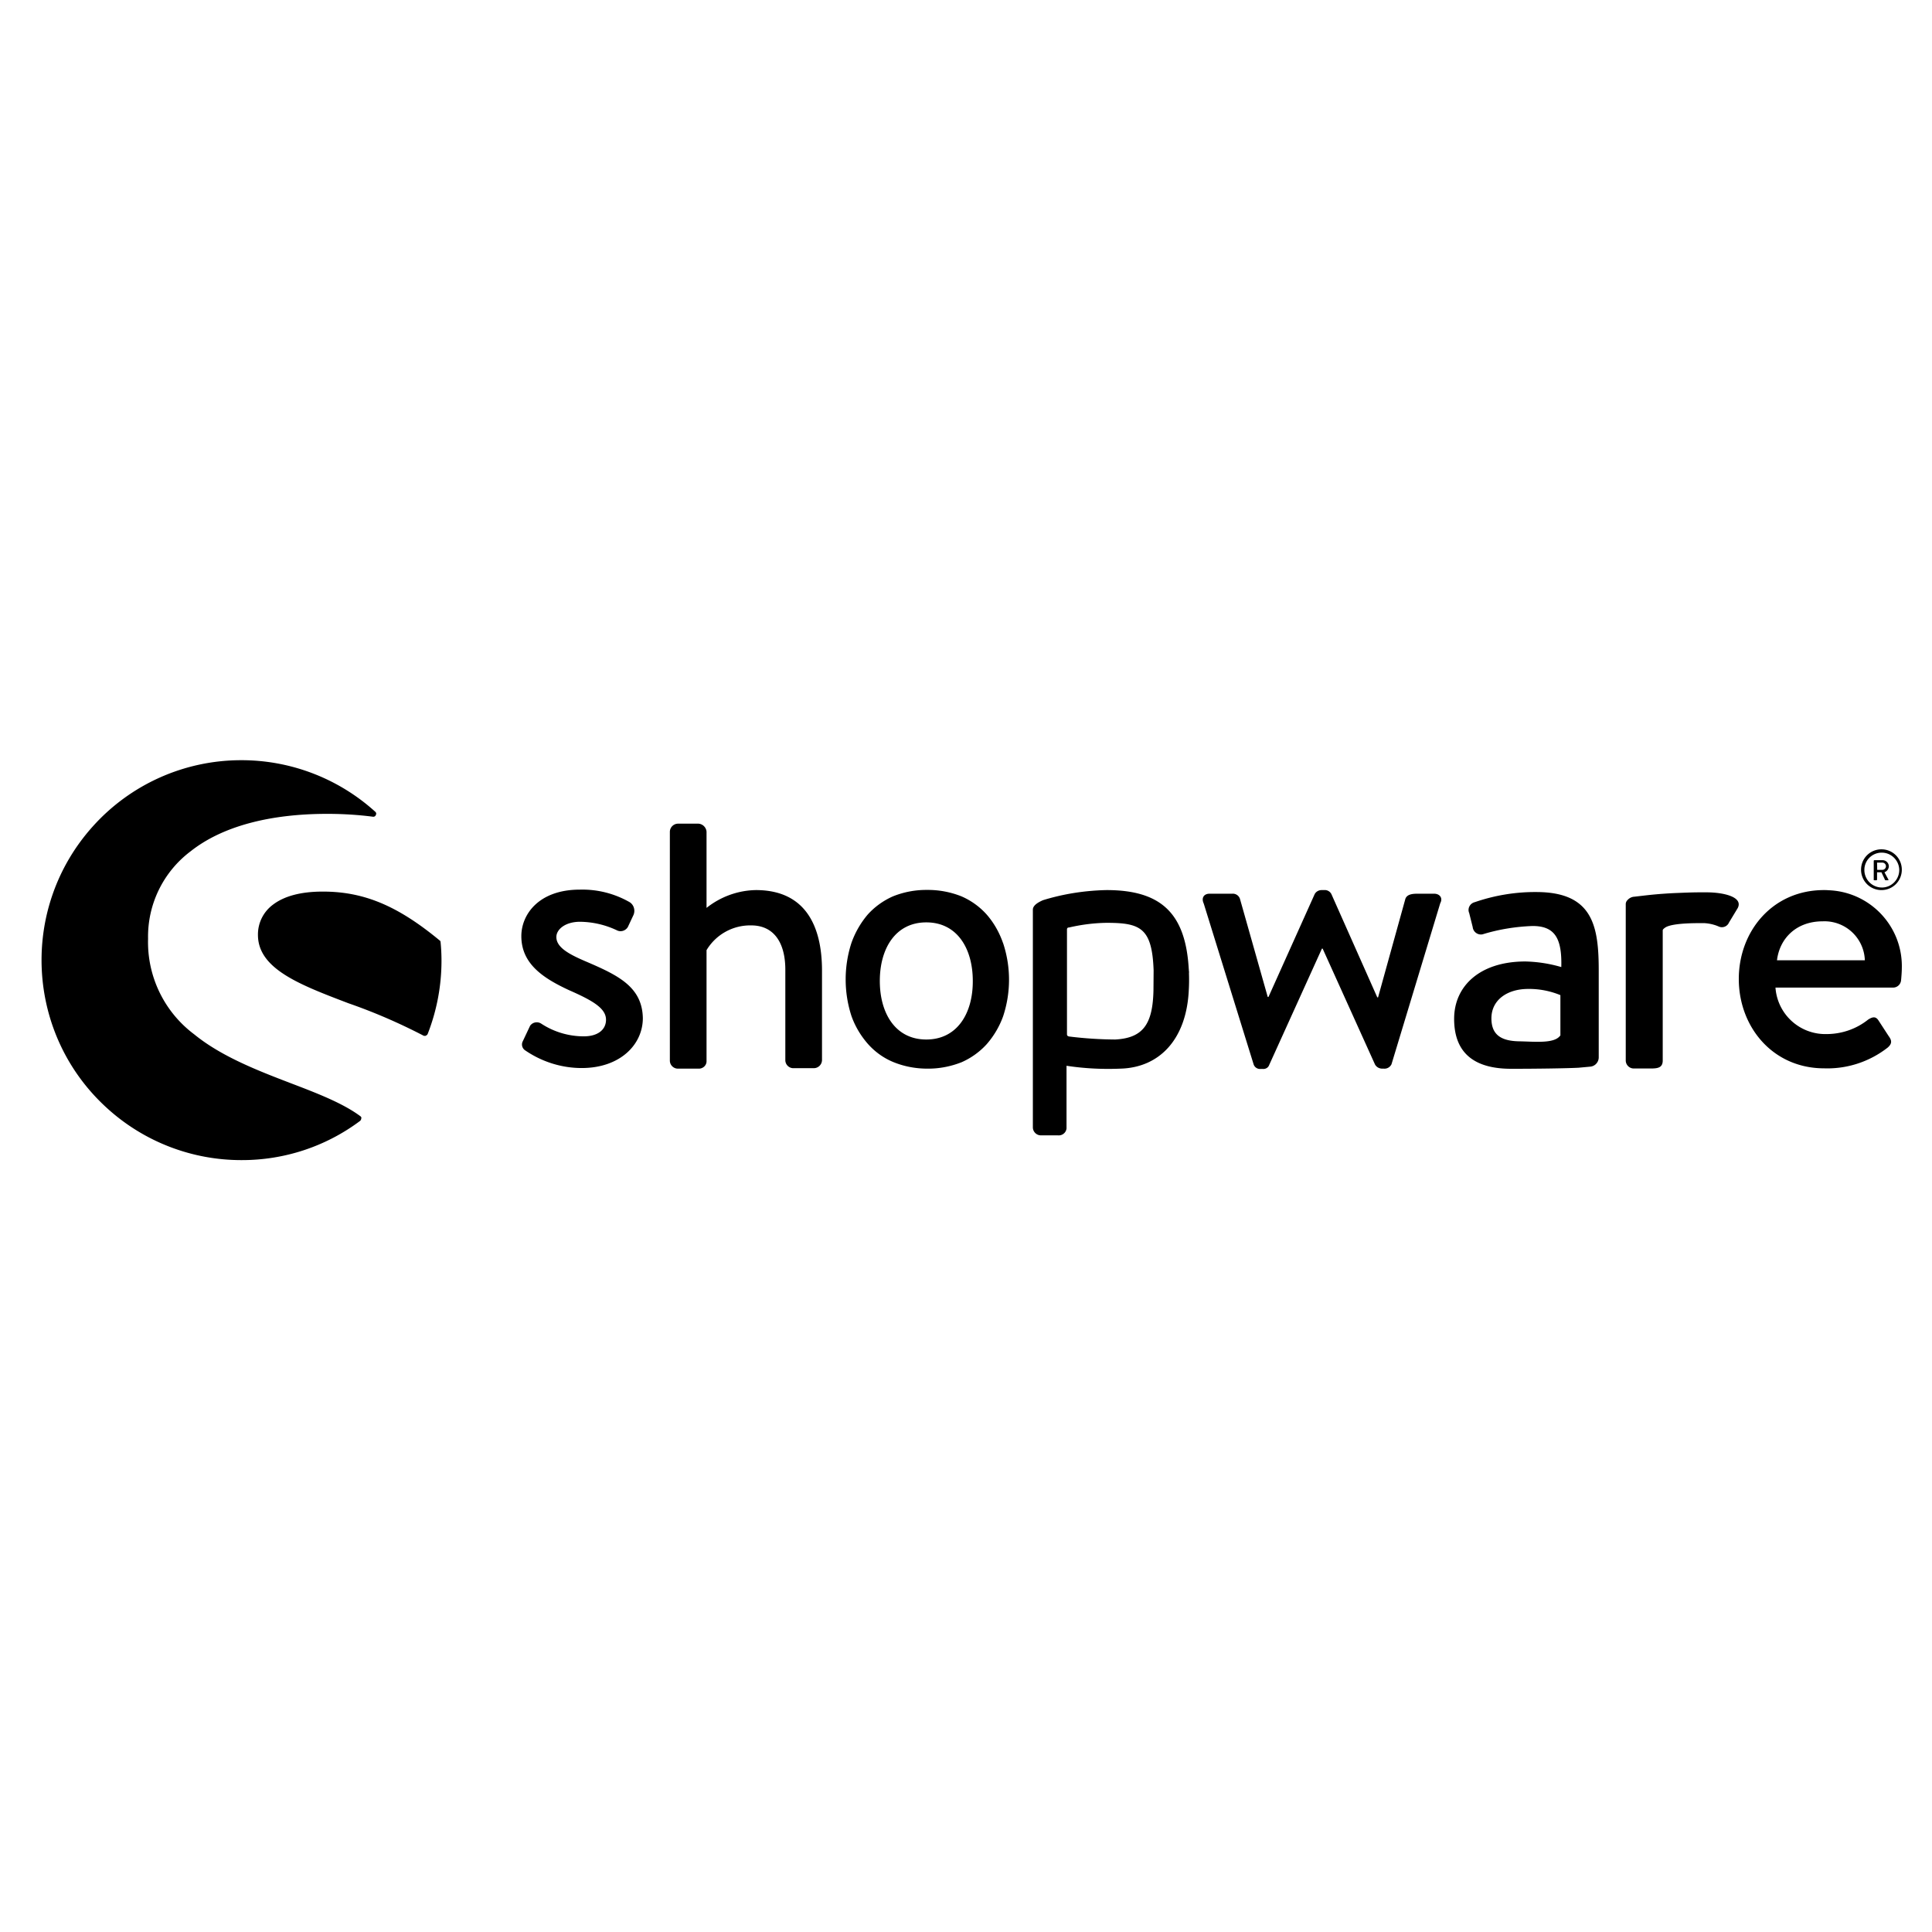 <svg xmlns="http://www.w3.org/2000/svg" viewBox="0 0 128 128"><path d="M15.93 50.365a13.2 13.2 0 0 0-9.78 4.385c-4.89 5.44-4.45 13.82.99 18.71a13.2 13.2 0 0 0 8.85 3.4c2.84.01 5.6-.9 7.87-2.6.04-.04.07-.09.07-.15.03-.04.01-.09-.03-.14-1.16-.87-2.84-1.52-4.65-2.21-2.14-.82-4.58-1.76-6.38-3.23a7.63 7.63 0 0 1-3.06-6.33 7.07 7.07 0 0 1 2.82-5.8c2.07-1.64 5.2-2.48 9.05-2.48 1.01 0 2.03.06 3.03.19.09.01.17-.04.19-.12.05-.07.02-.17-.05-.22a13.2 13.2 0 0 0-8.92-3.405zm28.98 4.205c-.29.01-.52.24-.53.53v15.17c0 .29.24.53.53.53h1.35c.28.02.53-.18.55-.46v-7.39a3.37 3.37 0 0 1 2.96-1.64c1.47 0 2.26 1.1 2.26 2.94v5.99c0 .29.24.53.53.53h1.37c.29-.01.52-.24.53-.53v-5.93c0-3.07-1.18-5.34-4.38-5.34-1.19.02-2.34.44-3.27 1.18V55.1a.58.58 0 0 0-.53-.53zm79.74 1.7c-.75 0-1.35.6-1.35 1.35s.6 1.35 1.35 1.35 1.35-.6 1.35-1.35-.6-1.35-1.35-1.35zm-.02.22h.02c.64-.01 1.16.5 1.18 1.13.01.64-.5 1.17-1.13 1.18a1.16 1.16 0 0 1-1.18-1.13v-.02c-.01-.63.49-1.14 1.11-1.16zm-.44.5c-.03 0-.05.02-.05.05v1.28c.03-.02.03 0 .05 0h.12c.03 0 .05-.02.05-.05v-.48h.29l.24.51c0 .02.03.02.05.02h.14c.03 0 .05-.02.03-.05l-.26-.48c.16-.06.27-.2.29-.37a.414.414 0 0 0-.4-.43zm.17.16h.35c.13 0 .24.11.24.24s-.11.24-.24.24h-.34zm-85.94 1.79c-2.74 0-3.88 1.66-3.88 3.08 0 1.84 1.45 2.79 3.18 3.59 1.57.69 2.43 1.2 2.43 1.95 0 .65-.53 1.1-1.47 1.1-1 0-1.98-.29-2.82-.84a.54.54 0 0 0-.74.14l-.5 1.06c-.09.21-.01.46.19.58 1.1.75 2.4 1.16 3.73 1.16 2.53 0 4.05-1.54 4.05-3.31-.04-2.05-1.61-2.82-3.68-3.71-1.13-.48-2.05-.94-2.05-1.66 0-.5.58-1.01 1.57-1.01.84.01 1.67.2 2.43.56.26.14.59.04.74-.22l.37-.79c.13-.3.03-.66-.24-.84a6.3 6.3 0 0 0-3.31-.84zm23.01.02a5.9 5.9 0 0 0-2.28.43c-.63.28-1.2.69-1.66 1.2a6 6 0 0 0-1.08 1.88 7.85 7.85 0 0 0 0 4.84c.24.68.61 1.3 1.08 1.84.46.52 1.02.93 1.66 1.2.72.3 1.5.45 2.28.45.78.01 1.56-.14 2.29-.43.63-.28 1.2-.69 1.66-1.2.47-.54.84-1.17 1.08-1.84.52-1.57.52-3.27 0-4.84l-.01-.02c-.24-.69-.6-1.33-1.08-1.88a4.8 4.8 0 0 0-1.66-1.2 6 6 0 0 0-2.28-.43zm11.88.01c-1.43.03-2.85.25-4.21.67-.39.17-.67.37-.67.63v14.42c0 .29.24.53.53.53h1.13c.28.03.54-.17.57-.46v-4.15c1.18.18 2.37.24 3.57.19 2.62-.07 4.38-1.98 4.53-5.2q.034-.584.01-1.166l.01.005c-.003-.061-.013-.11-.016-.171l-.004-.108v.07c-.203-3.699-1.812-5.26-5.45-5.26zm14.25 0c-.19 0-.37.1-.46.27l-3.06 6.81h-.05l-1.84-6.5a.495.495 0 0 0-.5-.34h-1.51c-.39 0-.56.29-.39.65l3.31 10.67c.07.19.26.31.46.29h.14c.19.02.37-.09.43-.27l3.49-7.7h.05l3.47 7.68c.1.17.28.27.48.27h.1c.21.02.41-.09.51-.29l3.23-10.67c.19-.34-.03-.63-.41-.63h-1.04c-.29 0-.74 0-.86.34l-1.81 6.53h-.05l-3.04-6.84a.49.49 0 0 0-.48-.27zm33.28 0c-3.4 0-5.64 2.72-5.64 5.89s2.24 5.92 5.66 5.92c1.52.05 3.01-.44 4.21-1.38.33-.29.24-.51.05-.77l-.67-1.03c-.19-.29-.41-.22-.68-.05-.79.63-1.76.96-2.77.96a3.31 3.31 0 0 1-3.37-3.08h7.81a.53.53 0 0 0 .51-.48c.02-.19.05-.58.05-.79.08-2.78-2.1-5.09-4.88-5.18-.09-.01-.18-.01-.28-.01zm-99.45.1c-1.44 0-2.55.29-3.31.87-.63.47-1 1.21-.99 2 0 2.26 2.8 3.31 6 4.53 1.7.59 3.36 1.31 4.96 2.14.03.02.06.02.1.02.03 0 .05 0 .07-.02a.2.2 0 0 0 .12-.12c.6-1.54.91-3.18.91-4.84q0-.615-.06-1.23c0-.05-.03-.1-.07-.12-2.77-2.29-5.01-3.23-7.73-3.23zm80.39.03c-1.38-.01-2.76.22-4.07.67-.29.07-.47.36-.4.64 0 .02.01.04.02.05l.24.96c.03.3.3.52.6.49.02 0 .04-.01.06-.01 1.07-.33 2.19-.51 3.31-.55 1.49 0 1.95.84 1.9 2.72a9.2 9.2 0 0 0-2.38-.37c-3.03 0-4.72 1.64-4.72 3.8 0 2.46 1.57 3.31 3.78 3.31 1.81 0 3.68-.03 4.46-.07l.76-.07c.32-.02.57-.28.58-.6v-5.75c0-2.94-.37-5.22-4.14-5.22zm10.83.02c-.58 0-1.16.03-1.69.05-1.01.05-1.61.12-2.05.17l-.6.07c-.18.01-.34.1-.46.24a.37.37 0 0 0-.1.26v10.35c0 .29.24.53.53.53h1.13c.46 0 .79-.05.79-.53v-8.62c0-.07.1-.14.17-.19.26-.17.94-.29 2.29-.29h.3c.32.02.64.09.94.22a.51.51 0 0 0 .69-.26l.58-.96c.38-.75-.98-1.04-2.06-1.04zm8.15 1.92a2.674 2.674 0 0 1 2.79 2.56v.02h-5.82c.17-1.42 1.25-2.58 3.03-2.58zm-59.39.07c2.05 0 3.08 1.74 3.08 3.88.01 2.14-1.03 3.88-3.08 3.88s-3.08-1.74-3.08-3.88 1.03-3.88 3.08-3.88zm11.95.03c2.24 0 3.01.34 3.11 3.15l-.01 1.33c-.05 2.21-.67 3.15-2.53 3.25a26 26 0 0 1-3.06-.2c-.1-.02-.14-.07-.14-.14v-6.96c0-.06.04-.12.11-.12h.02c.82-.19 1.66-.3 2.5-.31zm27.92 4.38c.73-.01 1.46.13 2.14.41v2.65h.01c-.37.58-1.64.43-2.74.41-1.23-.02-1.84-.46-1.84-1.52 0-1.23 1.06-1.95 2.43-1.95z"/></svg>